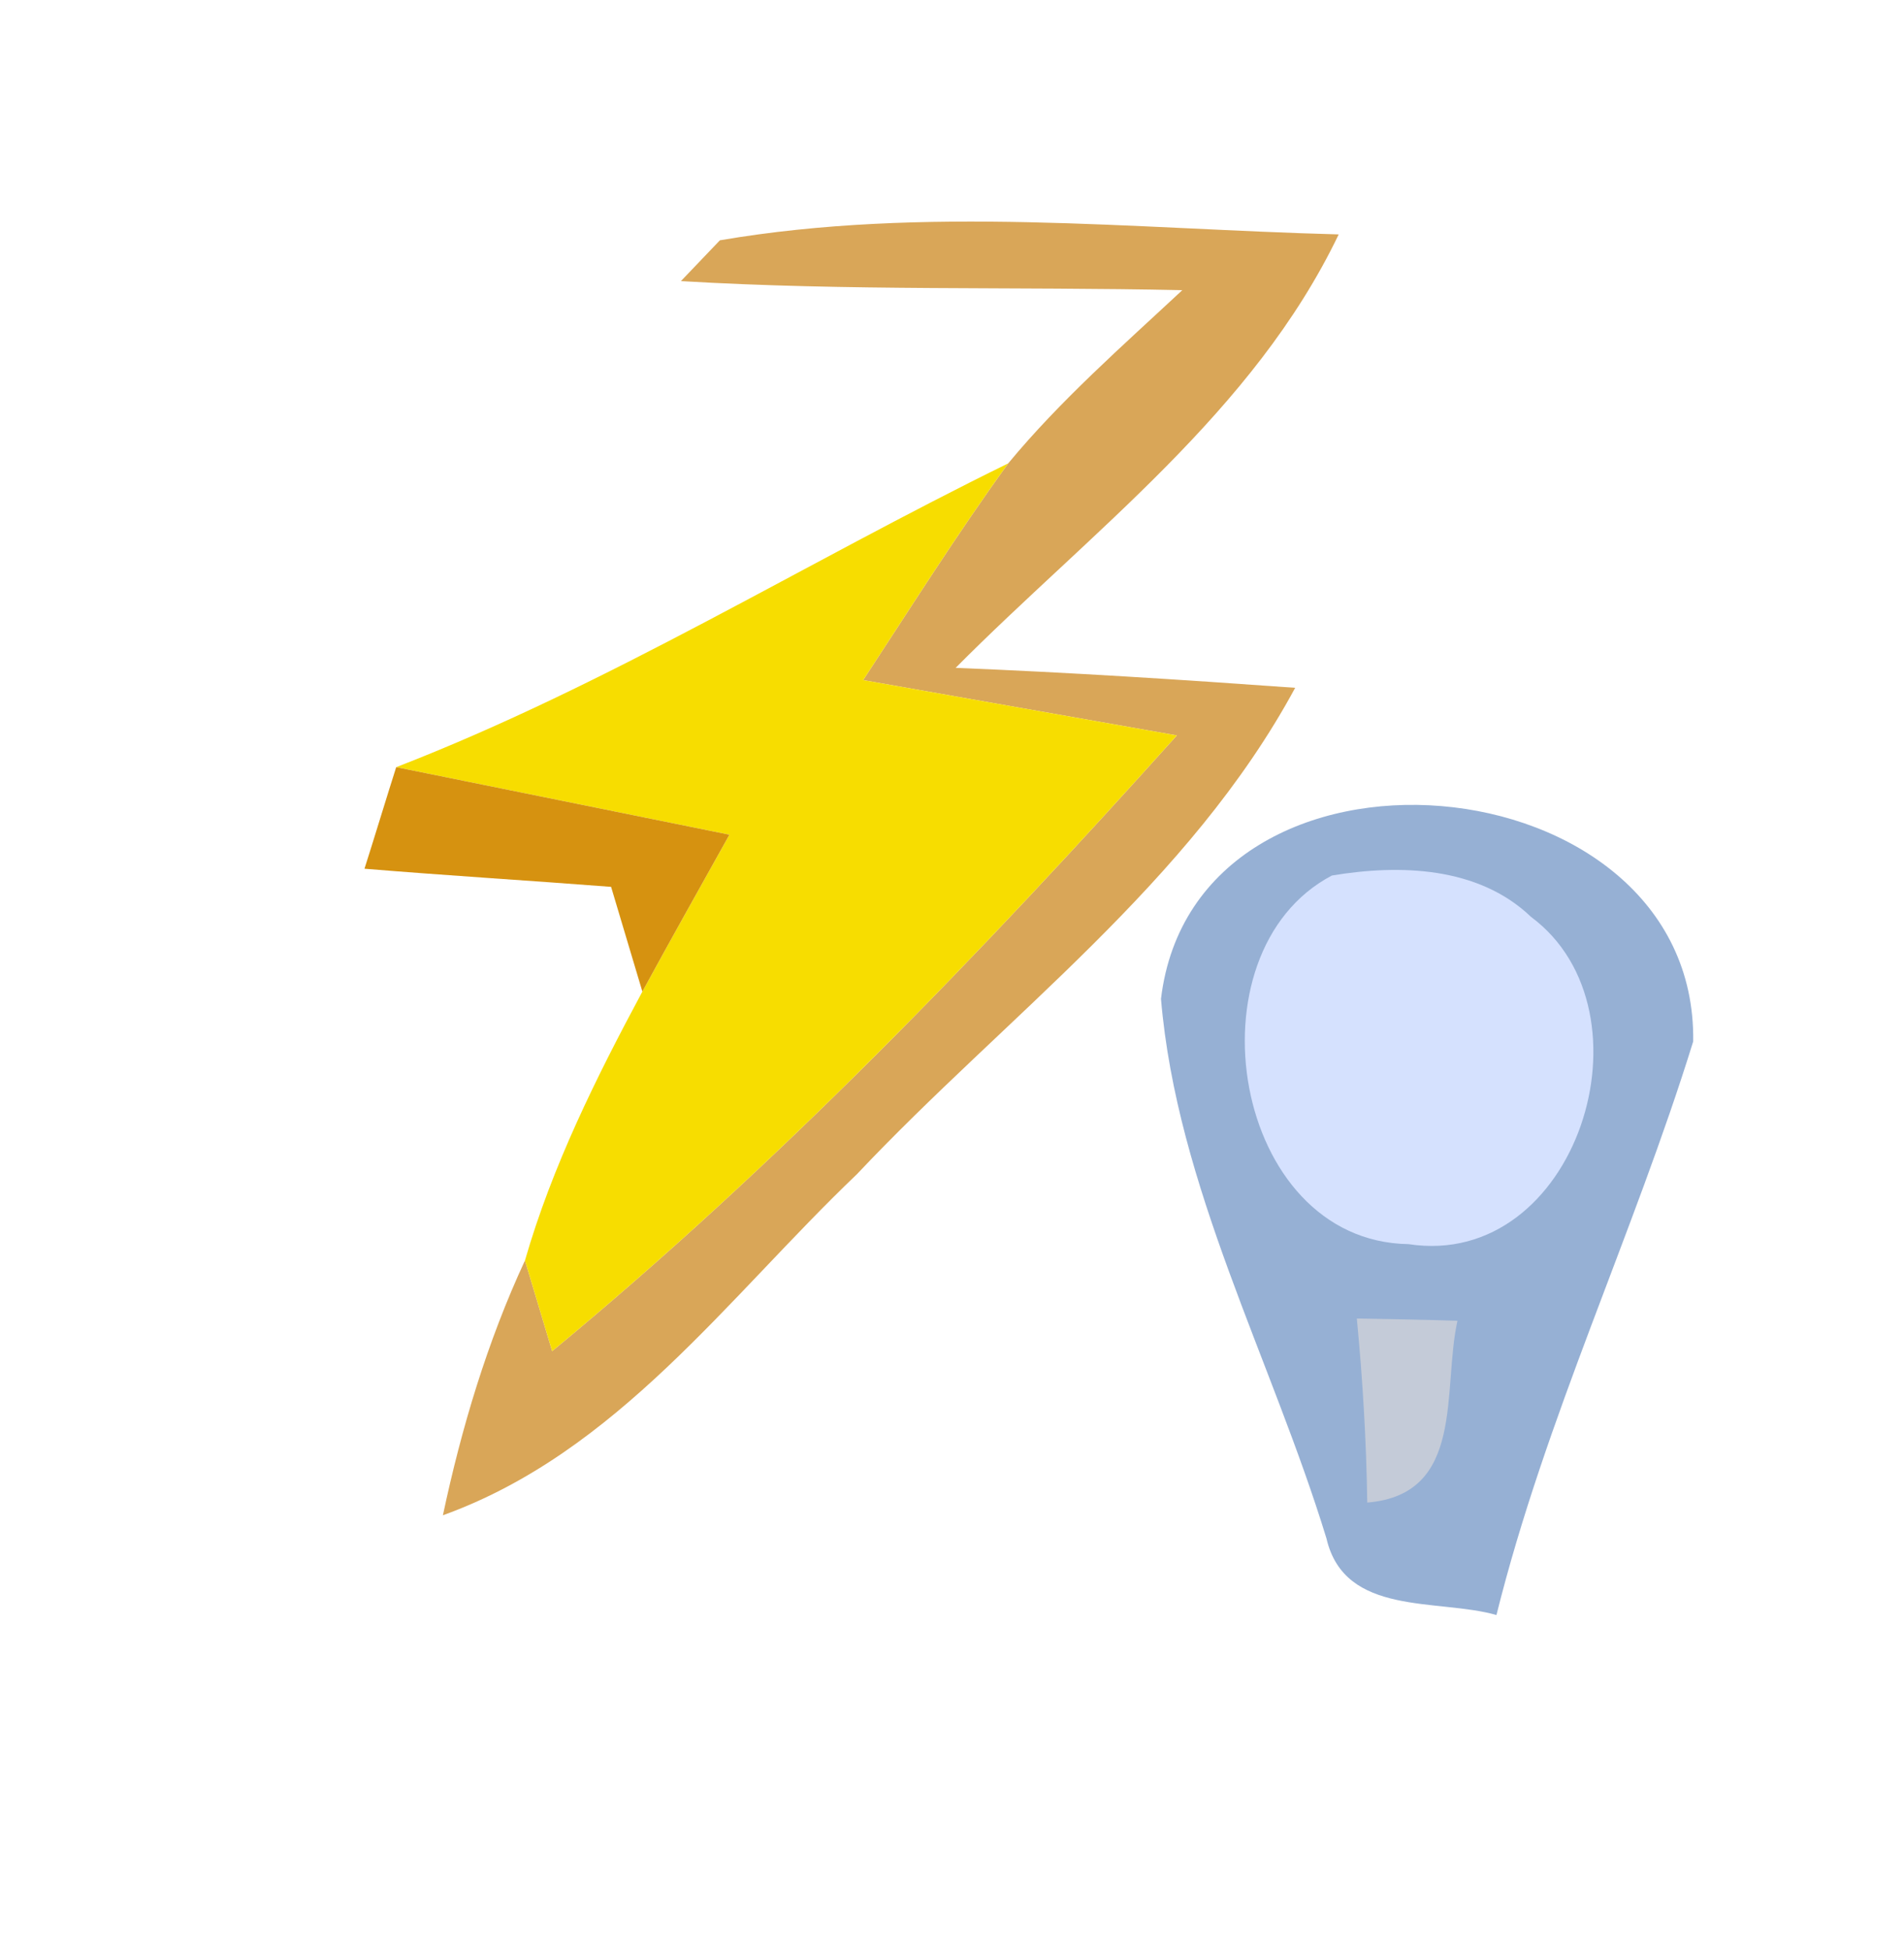<?xml version="1.0" encoding="UTF-8" ?>
<!DOCTYPE svg PUBLIC "-//W3C//DTD SVG 1.1//EN" "http://www.w3.org/Graphics/SVG/1.1/DTD/svg11.dtd">
<svg width="42pt" height="43pt" viewBox="0 0 42 43" version="1.1" xmlns="http://www.w3.org/2000/svg">
<path fill="#ffffff" d=" M 0.00 0.00 L 42.00 0.00 L 42.00 43.00 L 0.00 43.00 L 0.00 0.00 Z" />
<path fill="#d9a658" d=" M 15.88 5.30 C 20.38 4.53 24.99 5.05 29.53 5.17 C 27.65 9.09 24.07 11.72 21.08 14.73 C 23.58 14.83 26.07 14.99 28.57 15.17 C 26.24 19.48 22.20 22.40 18.90 25.90 C 16.05 28.62 13.62 32.03 9.77 33.42 C 10.18 31.49 10.75 29.59 11.58 27.80 C 11.73 28.30 12.03 29.30 12.18 29.80 C 17.16 25.69 21.65 21.02 25.96 16.22 C 23.65 15.81 21.35 15.41 19.04 15.00 C 20.09 13.40 21.11 11.78 22.24 10.22 C 23.39 8.83 24.76 7.63 26.08 6.40 C 22.39 6.32 18.70 6.42 15.02 6.20 L 15.88 5.30 Z" />
<path fill="#f7dd00" d=" M 8.74 16.92 C 13.44 15.10 17.73 12.43 22.24 10.22 C 21.11 11.78 20.09 13.40 19.04 15.00 C 21.35 15.41 23.65 15.81 25.96 16.22 C 21.65 21.02 17.16 25.69 12.18 29.80 C 12.03 29.30 11.73 28.30 11.58 27.80 C 12.18 25.72 13.15 23.77 14.17 21.87 C 14.80 20.71 15.45 19.56 16.09 18.41 C 13.64 17.91 11.19 17.42 8.74 16.92 Z" />
<path fill="#d69210" d=" M 8.74 16.92 C 11.19 17.42 13.64 17.91 16.09 18.41 C 15.45 19.56 14.80 20.71 14.17 21.87 C 14.00 21.29 13.65 20.14 13.48 19.56 C 11.67 19.42 9.85 19.31 8.04 19.16 C 8.22 18.60 8.56 17.48 8.74 16.92 Z" />
<path fill="#96b0d4" d=" M 25.61 22.03 C 26.37 15.72 37.44 16.69 37.35 22.97 C 36.03 27.23 34.09 31.28 33.01 35.62 C 31.72 35.25 29.66 35.66 29.26 33.93 C 28.05 29.98 25.96 26.17 25.61 22.03 Z" />
<path fill="#d5e1fe" d=" M 29.38 19.31 C 30.88 19.06 32.61 19.11 33.77 20.22 C 36.59 22.31 34.78 28.01 31.07 27.44 C 27.18 27.38 26.15 21.01 29.38 19.31 Z" />
<path fill="#c4cbd8" d=" M 29.93 29.08 C 30.48 29.09 31.59 29.11 32.15 29.13 C 31.81 30.66 32.33 32.96 30.16 33.14 C 30.14 31.78 30.06 30.43 29.93 29.08 Z" />
</svg>
